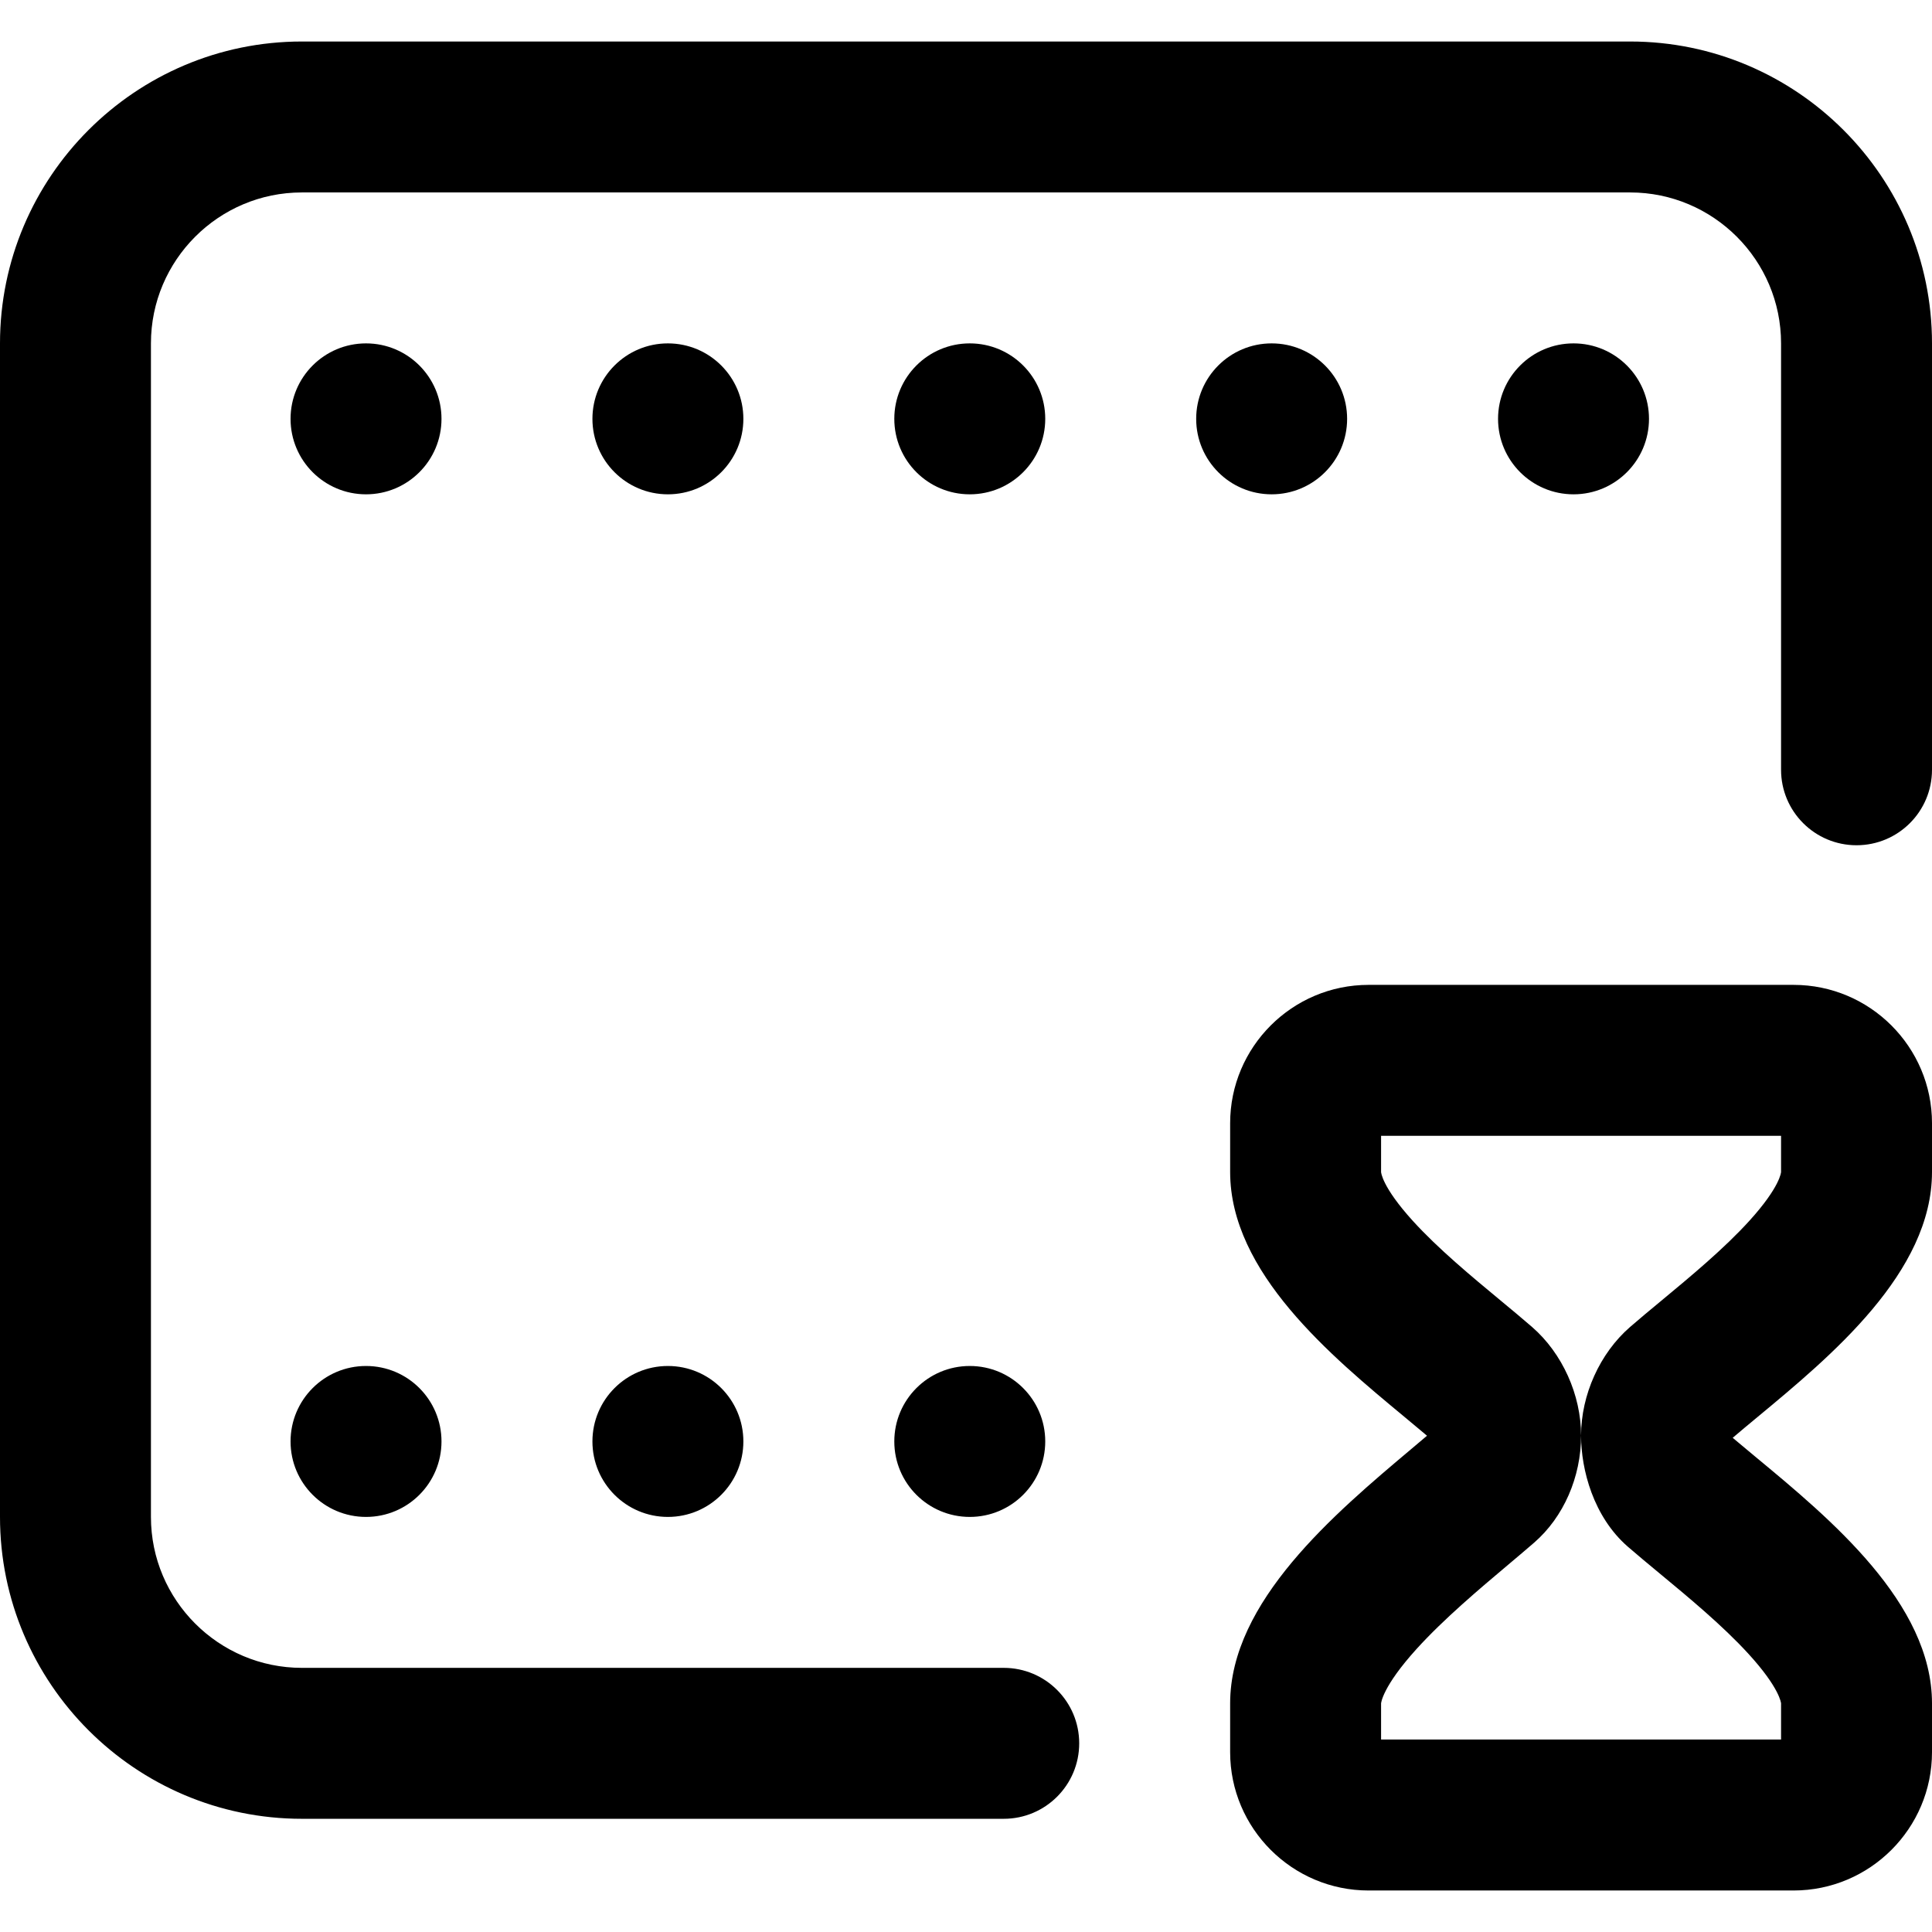 <svg height="512pt" viewBox="0 -11 512 512" width="512pt" xmlns="http://www.w3.org/2000/svg"><path d="m512 80v113c0 11.047-8.953 20-20 20s-20-8.953-20-20v-113c0-22.055-17.945-40-40-40h-352c-22.055 0-40 17.945-40 40v311c0 22.055 17.945 40 40 40h186c11.047 0 20 8.953 20 20s-8.953 20-20 20h-186c-44.113 0-80-35.887-80-80v-311c0-44.113 35.887-80 80-80h352c44.113 0 80 35.887 80 80zm-415 271c-11.047 0-20 8.953-20 20s8.953 20 20 20 20-8.953 20-20-8.953-20-20-20zm80 0c-11.047 0-20 8.953-20 20s8.953 20 20 20 20-8.953 20-20-8.953-20-20-20zm80 0c-11.047 0-20 8.953-20 20s8.953 20 20 20 20-8.953 20-20-8.953-20-20-20zm-140-251c0-11.047-8.953-20-20-20s-20 8.953-20 20 8.953 20 20 20 20-8.953 20-20zm80 0c0-11.047-8.953-20-20-20s-20 8.953-20 20 8.953 20 20 20 20-8.953 20-20zm80 0c0-11.047-8.953-20-20-20s-20 8.953-20 20 8.953 20 20 20 20-8.953 20-20zm80 0c0-11.047-8.953-20-20-20s-20 8.953-20 20 8.953 20 20 20 20-8.953 20-20zm80 0c0-11.047-8.953-20-20-20s-20 8.953-20 20 8.953 20 20 20 20-8.953 20-20zm75 186.668v12.918c0 26.605-26.723 48.758-46.234 64.934-2.367 1.965-4.625 3.836-6.582 5.512 1.84 1.562 3.922 3.289 6.098 5.094 19.715 16.332 46.719 38.699 46.719 65.289v12.918c0 20.219-16.457 36.668-36.688 36.668h-112.625c-20.23 0-36.688-16.449-36.688-36.668v-12.918c0-26.988 27.742-50.352 48.004-67.41 1.457-1.23 2.863-2.414 4.168-3.523-1.801-1.531-3.824-3.207-5.938-4.961-19.512-16.176-46.234-38.328-46.234-64.934v-12.918c0-20.219 16.457-36.668 36.688-36.668h112.629c20.227 0 36.684 16.449 36.684 36.668zm-40 3.332h-106v9.586c0 .035.191 3.906 8.395 12.941 6.715 7.395 15.562 14.727 23.367 21.195 2.957 2.453 5.746 4.766 8.258 6.949 8.008 6.957 12.98 17.984 12.98 28.773 0 11-4.641 21.602-12.414 28.355-2.082 1.812-4.383 3.746-6.816 5.797-7.645 6.438-17.156 14.449-24.344 22.375-9.145 10.086-9.422 14.414-9.426 14.457v9.57h106v-9.586c-.004-.023-.277-4.004-8.715-13.211-6.812-7.434-15.688-14.789-23.52-21.273-2.996-2.484-5.824-4.828-8.355-7.023-9.148-7.953-12.41-20.434-12.41-29.461 0-10.789 4.973-21.812 12.98-28.773 2.512-2.184 5.301-4.496 8.258-6.945 7.805-6.473 16.652-13.805 23.363-21.199 8.203-9.035 8.398-12.906 8.398-12.941zm0 0"/></svg>